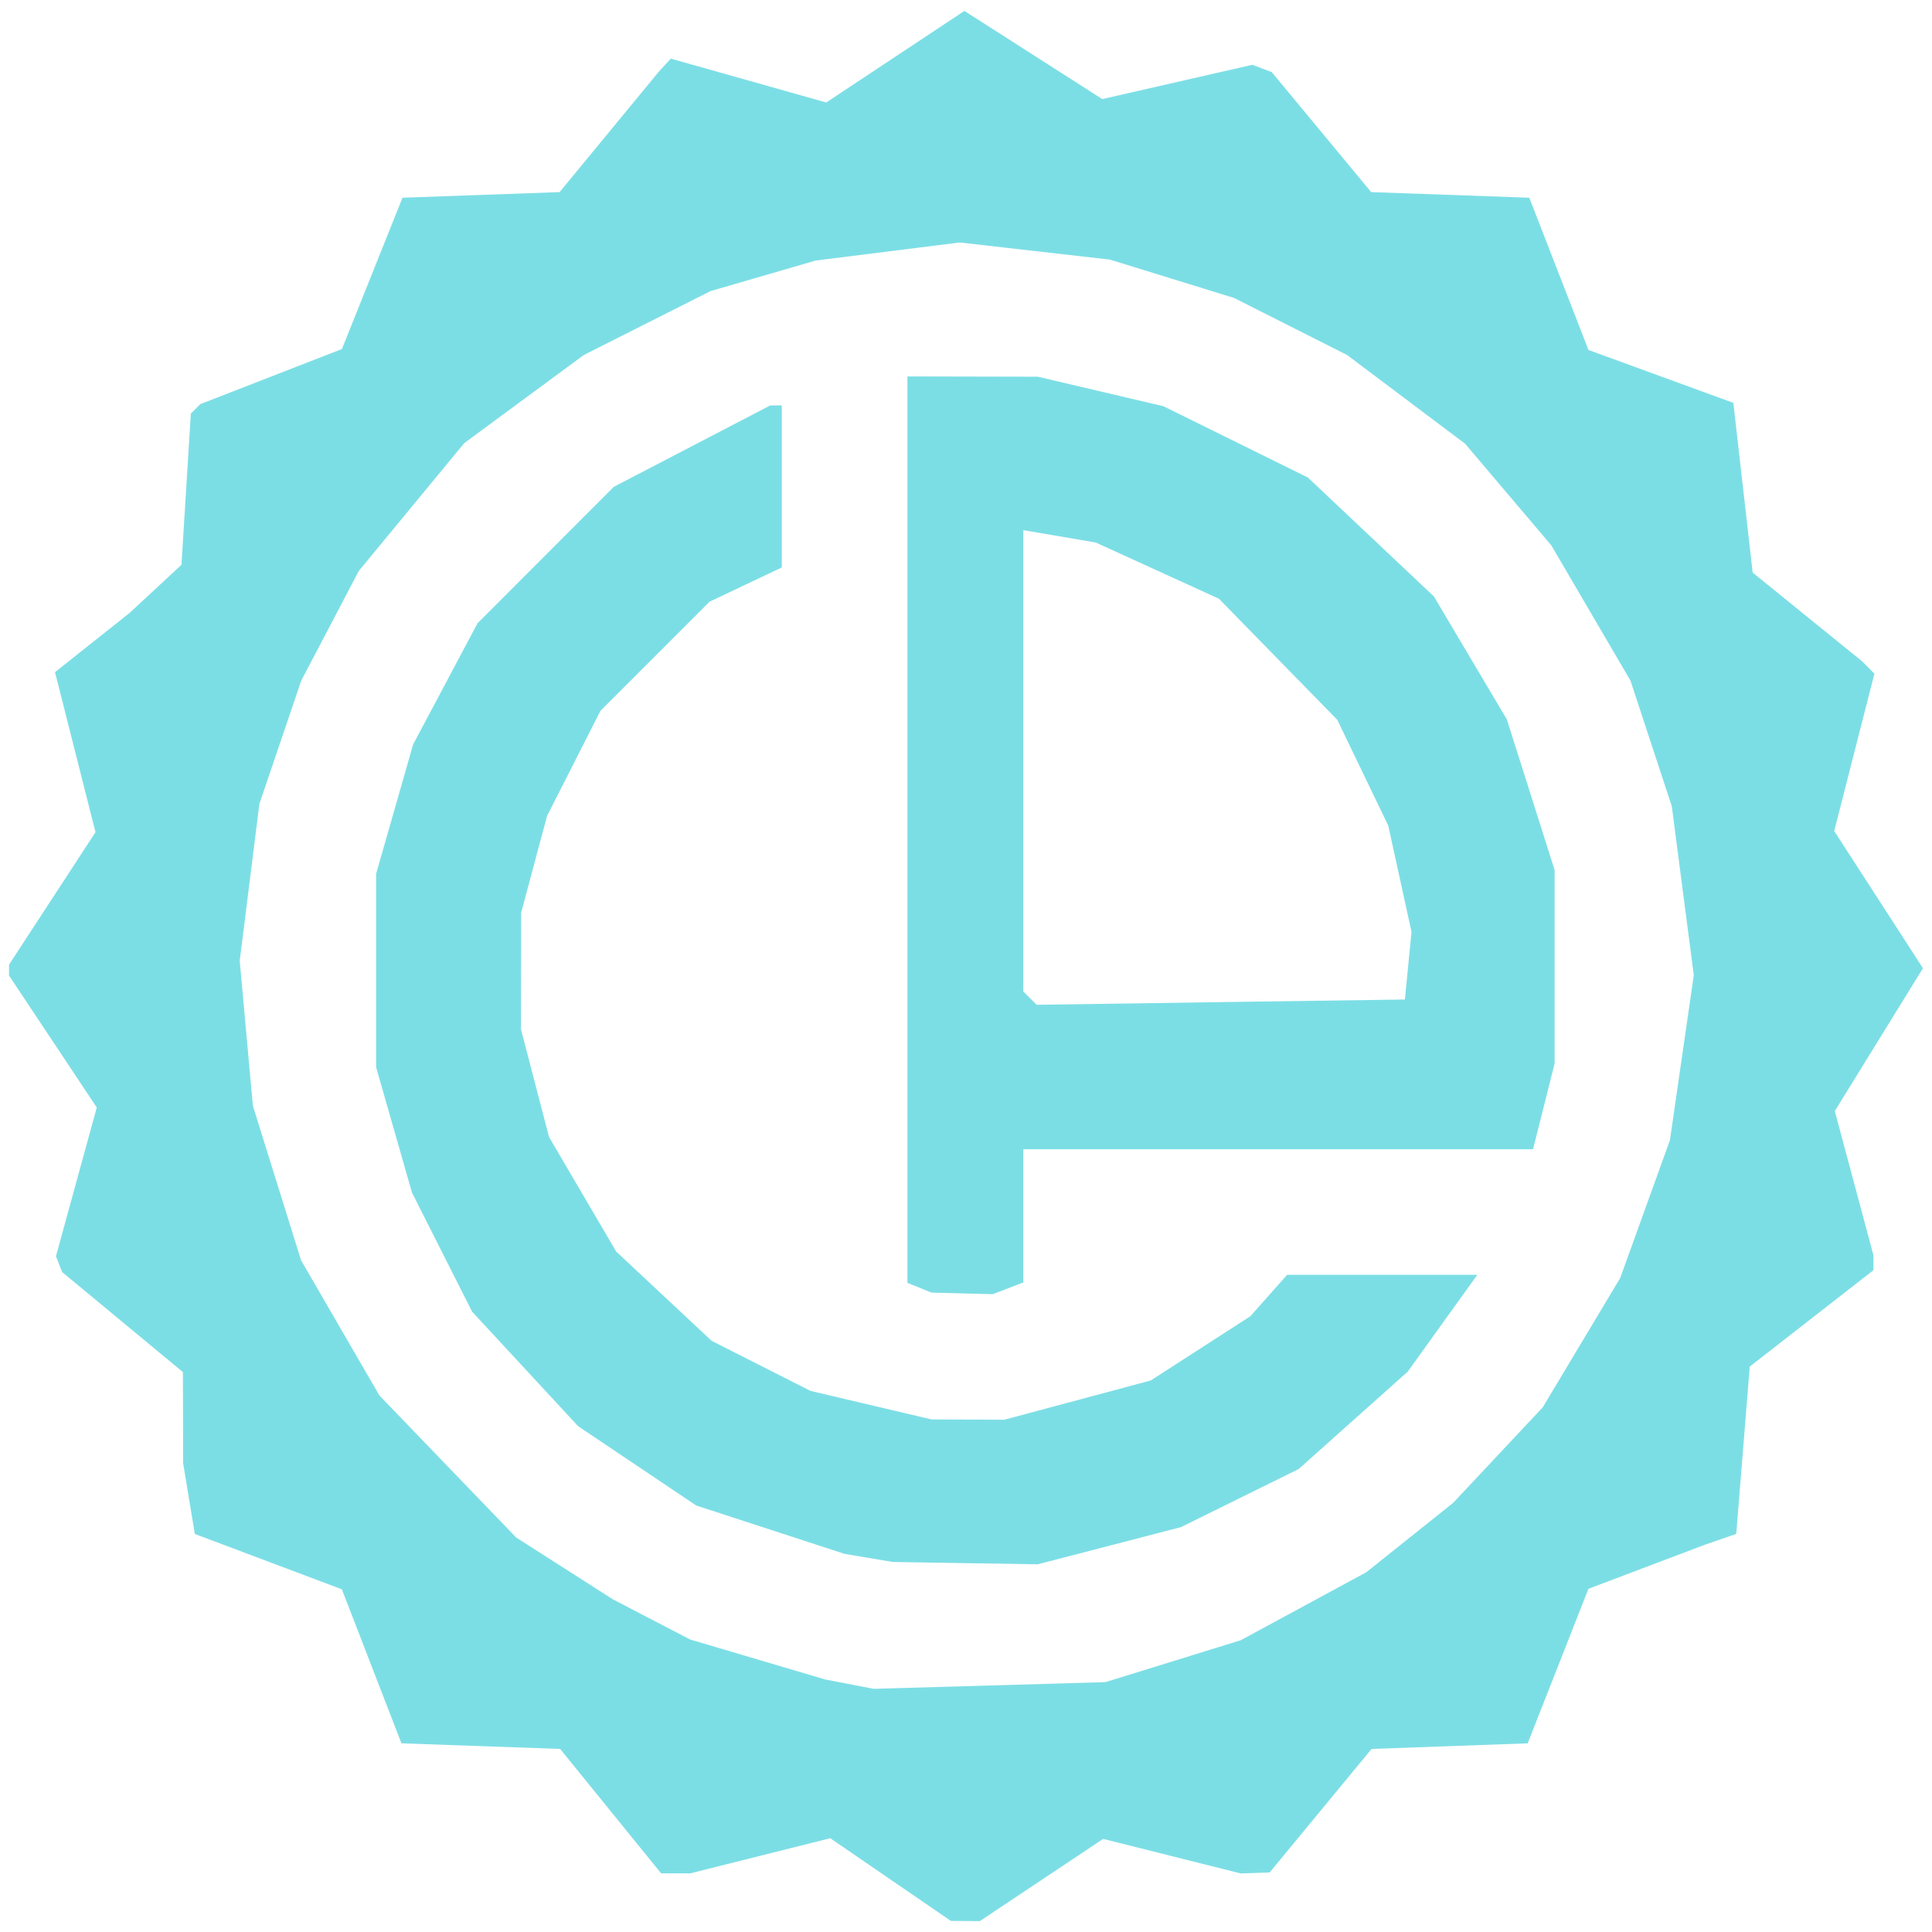 <?xml version="1.0" encoding="UTF-8" standalone="no"?>
<!-- Created with Inkscape (http://www.inkscape.org/) -->

<svg
   version="1.1"
   id="svg41"
   width="200"
   height="200"
   viewBox="0 0 200 200"
   sodipodi:docname="ocp-badge-logo.svg"
   inkscape:version="1.1.1 (c3084ef, 2021-09-22)"
   xmlns:inkscape="http://www.inkscape.org/namespaces/inkscape"
   xmlns:sodipodi="http://sodipodi.sourceforge.net/DTD/sodipodi-0.dtd"
   xmlns="http://www.w3.org/2000/svg"
   xmlns:svg="http://www.w3.org/2000/svg">
  <defs
     id="defs45" />
  <sodipodi:namedview
     id="namedview43"
     pagecolor="#ffffff"
     bordercolor="#666666"
     borderopacity="1.0"
     inkscape:pageshadow="2"
     inkscape:pageopacity="0.0"
     inkscape:pagecheckerboard="0"
     showgrid="false"
     inkscape:zoom="4.485"
     inkscape:cx="42.363434"
     inkscape:cy="100"
     inkscape:window-width="2280"
     inkscape:window-height="1081"
     inkscape:window-x="1477"
     inkscape:window-y="516"
     inkscape:window-maximized="0"
     inkscape:current-layer="g47" />
  <g
     inkscape:groupmode="layer"
     inkscape:label="Image"
     id="g47"
     style="display:inline">
    <path
       style="fill:#7cdee5"
       d="m 99.936,198.861 -1.5,-0.009 -6.245,-4.28 -6.245,-4.28 -7.255,1.821 -7.255,1.821 -1.5,-0.004 -1.5,-0.004 -5.225,-6.438 -5.225,-6.438 -8.214,-0.291 -8.214,-0.291 -3.084,-7.972 -3.084,-7.972 -7.61,-2.864 -7.61,-2.864 -0.606,-3.664 -0.606,-3.665 -0.011,-4.714 -0.011,-4.714 -6.25,-5.177 -6.25,-5.177 -0.321,-0.822 -0.321,-0.822 2.112,-7.697 2.112,-7.697 -4.541,-6.829 -4.541,-6.829 v -0.565 -0.565 l 4.475,-6.855 4.475,-6.855 -2.095,-8.284 -2.095,-8.284 3.85,-3.057 3.85,-3.057 2.695,-2.5 2.695,-2.5 0.485,-7.826 0.485,-7.826 0.49,-0.49 0.49,-0.49 7.33,-2.852 7.33,-2.852 3.135,-7.832 3.135,-7.832 8.132,-0.29 8.132,-0.29 5.115,-6.21 5.115,-6.21 0.638,-0.7 0.638,-0.7 8.047,2.271 8.047,2.271 7.153,-4.74 7.153,-4.74 7.133,4.564 7.133,4.564 7.774,-1.776 7.774,-1.776 1.002,0.381 1.002,0.381 5.144,6.21 5.144,6.21 8.186,0.29 8.186,0.29 3.061,7.88 3.061,7.88 7.5,2.739 7.5,2.739 1,8.784 1,8.784 5.669,4.597 5.669,4.597 0.632,0.634 0.632,0.634 -2.08,8.146 -2.08,8.146 4.593,7.101 4.593,7.101 -4.563,7.394 -4.563,7.394 1.998,7.457 1.998,7.457 v 0.781 0.781 l -6.401,4.988 -6.401,4.988 -0.698,8.659 -0.698,8.659 -1.651,0.571 -1.651,0.571 -6,2.272 -6,2.272 -3.144,7.998 -3.144,7.998 -8.081,0.29 -8.081,0.29 -5.275,6.393 -5.275,6.393 -1.5,0.05 -1.5,0.05 -7.118,-1.787 -7.118,-1.787 -6.382,4.255 -6.382,4.255 -1.5,-0.009 z m 2.5,-24.379 12,-0.349 7,-2.167 7,-2.167 6.5,-3.519 6.5,-3.519 4.5,-3.595 4.5,-3.595 4.637,-4.947 4.637,-4.947 4.008,-6.692 4.008,-6.692 2.572,-7.129 2.572,-7.129 1.235,-8.54 1.235,-8.54 -1.137,-8.744 -1.137,-8.744 -2.138,-6.5 -2.138,-6.5 -4.094,-7 -4.094,-7 -4.469,-5.268 -4.469,-5.268 -6.106,-4.59 -6.106,-4.59 -5.849,-2.953 -5.849,-2.953 -6.426,-1.985 -6.426,-1.985 -7.773,-0.887 -7.773,-0.887 -7.458,0.935 -7.458,0.935 -5.44,1.58 -5.44,1.58 -6.56,3.308 -6.56,3.308 -6.19,4.562 -6.19,4.562 -5.46,6.619 -5.46,6.619 -2.978,5.677 -2.978,5.677 -2.167,6.383 -2.167,6.383 -1.017,8.114 -1.017,8.114 0.681,7.503 0.681,7.503 2.494,8 2.494,8 4.056,7 4.056,7 7.081,7.351 7.081,7.351 5,3.197 5,3.197 4,2.08 4,2.08 7,2.072 7,2.072 2.5,0.482 2.5,0.482 z m -2.5,-12.667 -7.5,-0.119 -2.5,-0.418 -2.5,-0.418 -7.683,-2.506 -7.683,-2.506 -6.11,-4.103 -6.11,-4.103 -5.489,-5.929 -5.489,-5.929 -3.11,-6.159 -3.11,-6.159 -1.859,-6.497 -1.859,-6.497 V 100.468 90.462 l 1.916,-6.698 1.916,-6.698 3.334,-6.274 3.334,-6.274 7.051,-7.059 7.051,-7.059 8.101,-4.215 8.101,-4.215 h 0.597 0.597 v 8.386 8.386 l -3.742,1.775 -3.742,1.775 -5.642,5.642 -5.642,5.642 -2.767,5.446 -2.767,5.446 -1.338,5 -1.338,5 -0.012,6.04 -0.012,6.04 1.452,5.575 1.452,5.575 3.477,5.932 3.477,5.932 4.939,4.62 4.939,4.62 5.114,2.591 5.114,2.591 6.269,1.478 6.269,1.478 3.768,0.015 3.768,0.015 7.578,-2.031 7.578,-2.031 5.154,-3.323 5.154,-3.323 1.905,-2.146 1.905,-2.146 h 9.843 9.843 l -3.599,5.01 -3.599,5.01 -5.649,5.044 -5.649,5.044 -6.09,3.005 -6.09,3.005 -7.41,1.924 -7.41,1.924 -7.5,-0.119 z m -0.332,-27.926 -3.168,-0.079 -1.25,-0.504 -1.25,-0.504 V 85.885 38.968 l 6.75,0.015 6.75,0.015 6.5,1.527 6.5,1.527 7.476,3.689 7.476,3.689 6.524,6.156 6.524,6.156 3.776,6.364 3.776,6.364 2.474,7.802 2.474,7.802 v 10.006 10.006 l -1.119,4.443 -1.119,4.443 h -26.381 -26.381 v 6.893 6.893 l -1.582,0.607 -1.582,0.607 -3.168,-0.079 z m 26.769,-30.15 19.062,-0.271 0.342,-3.5 0.342,-3.5 -1.203,-5.5 -1.203,-5.5 -2.639,-5.477 -2.639,-5.477 -6.126,-6.267 -6.126,-6.267 -6.374,-2.909 -6.374,-2.909 -3.75,-0.641 -3.75,-0.641 v 23.879 23.879 l 0.688,0.688 0.688,0.688 z"
       id="path8641" />
  </g>
</svg>
